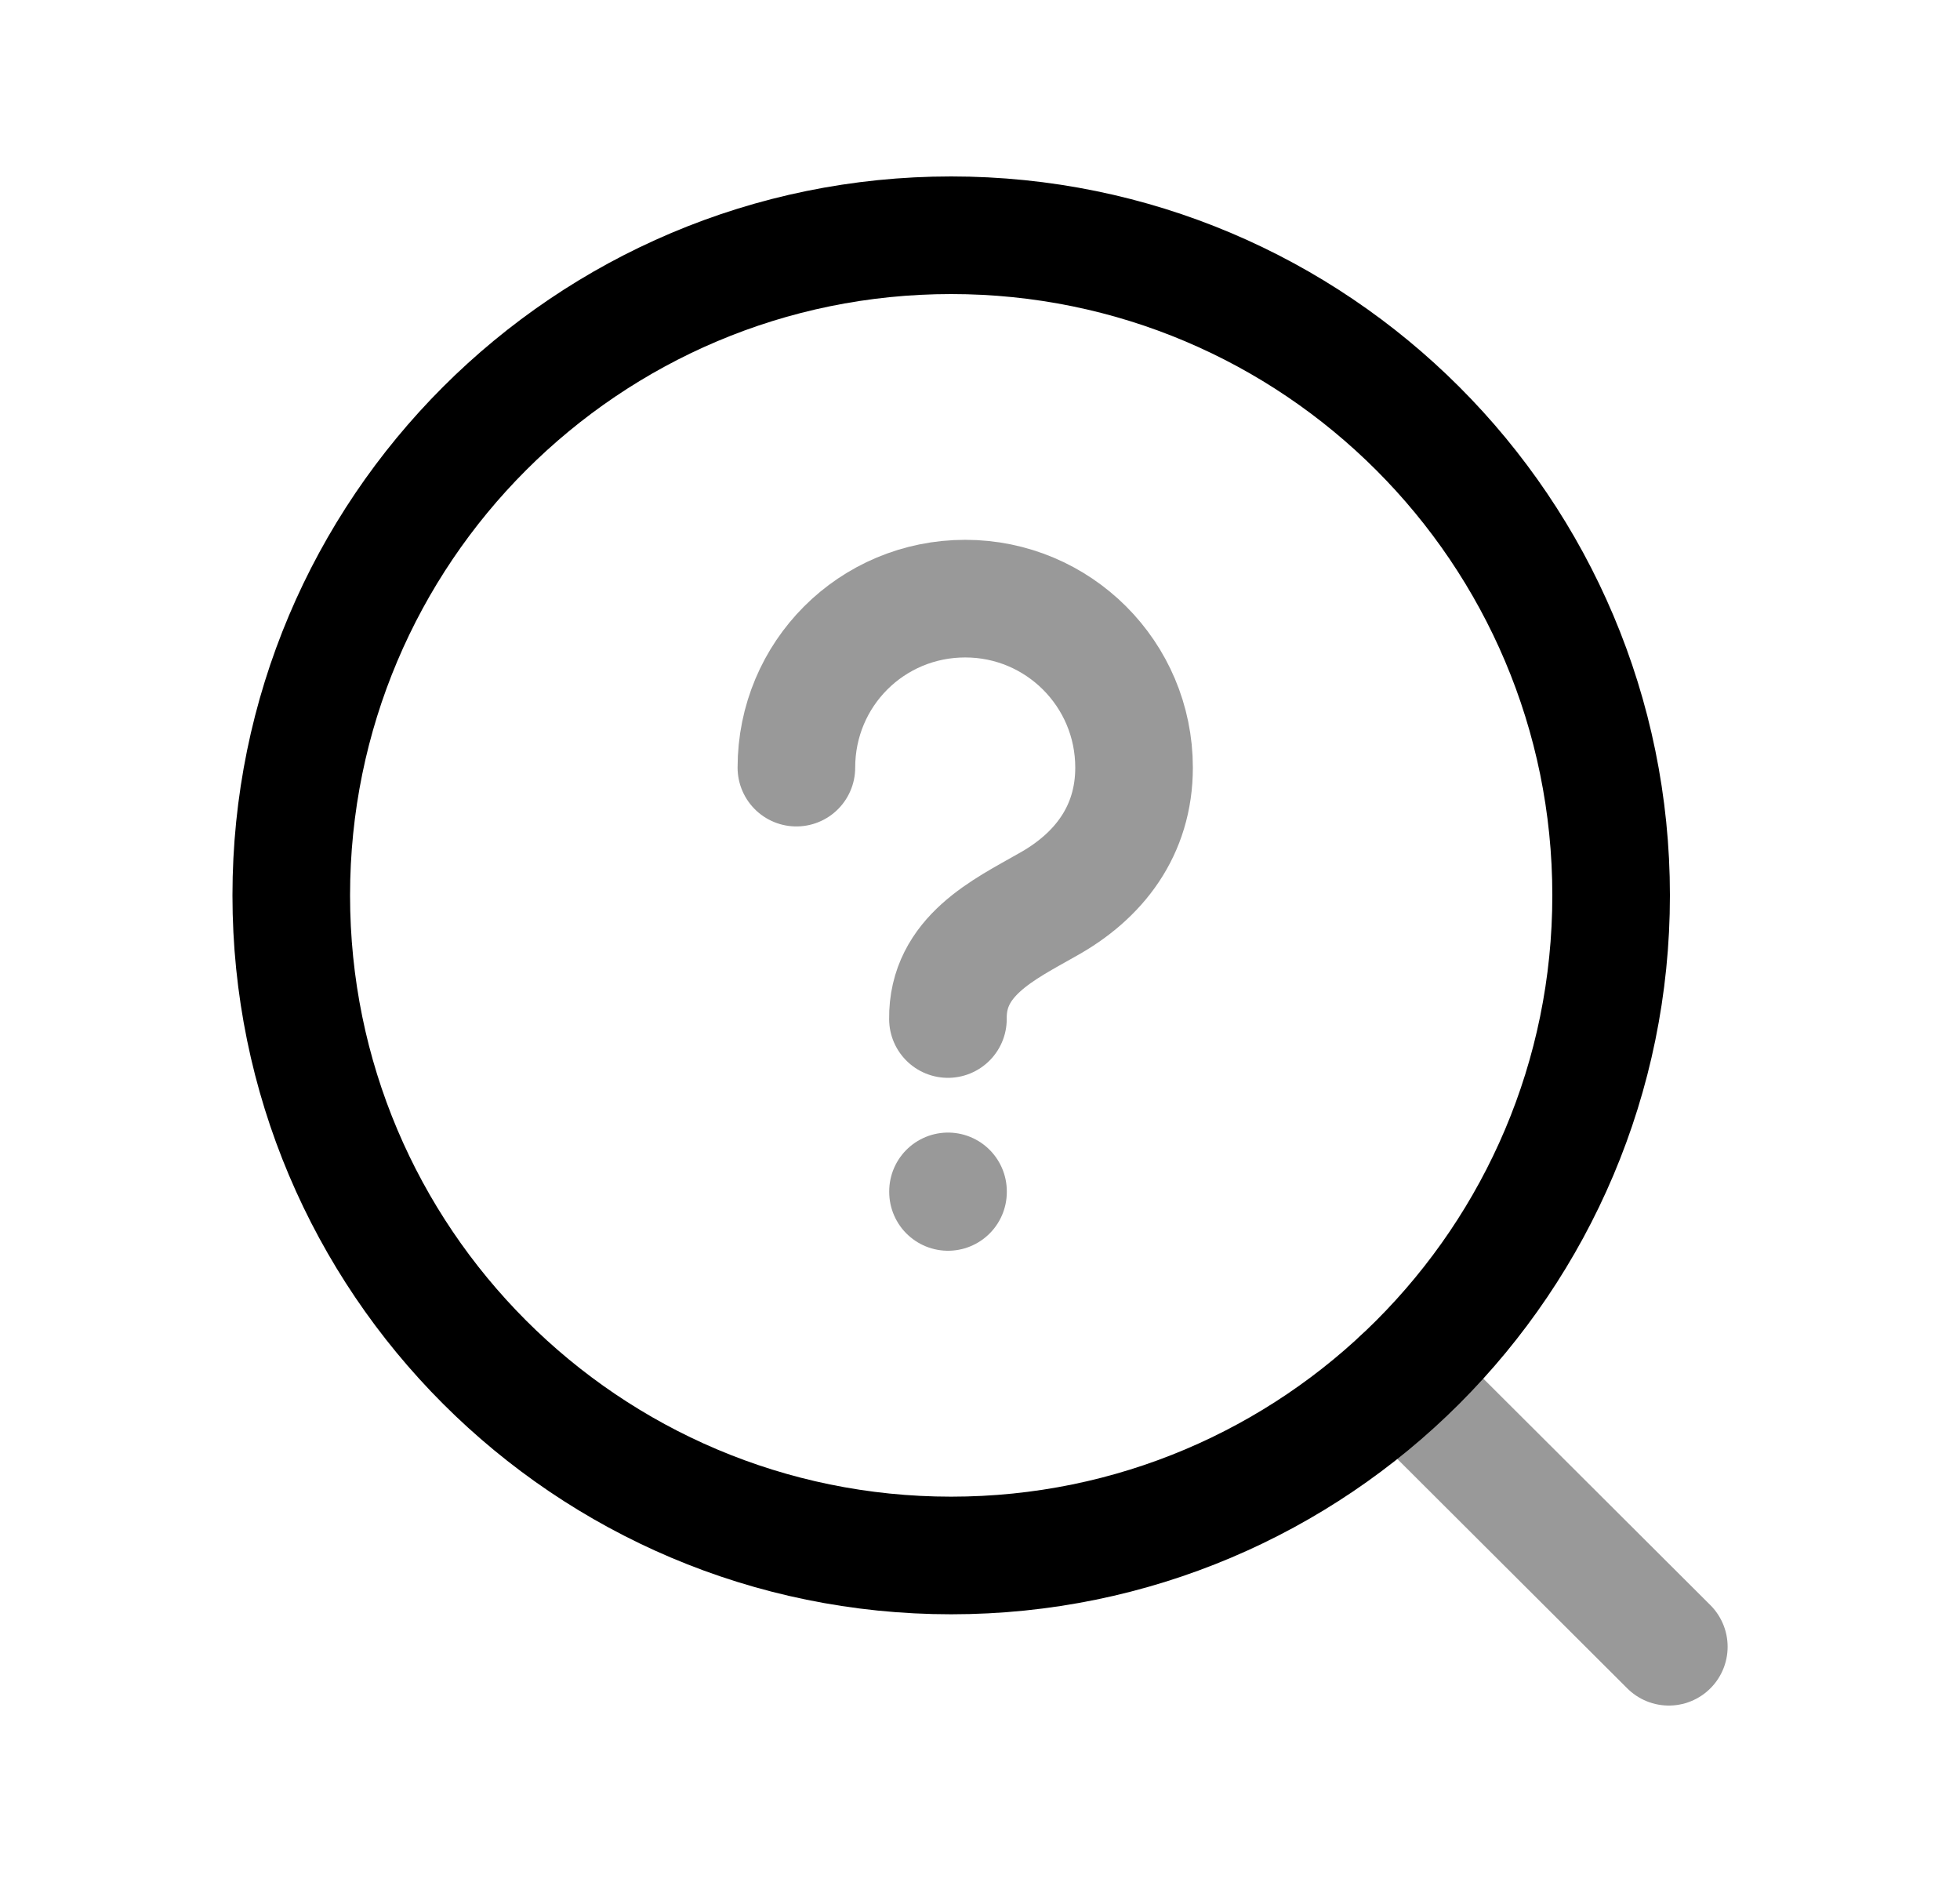 <svg width="25" height="24" viewBox="0 0 25 24" fill="none" xmlns="http://www.w3.org/2000/svg">
<path d="M20.55 11.418C20.55 6.768 16.781 3 12.132 3C7.483 3 3.715 6.768 3.715 11.418C3.715 16.067 7.483 19.836 12.132 19.836C16.781 19.836 20.55 16.067 20.55 11.418Z" stroke="black" stroke-width="1.5" stroke-linecap="round" stroke-linejoin="round"/>
<path opacity="0.4" d="M17.861 17.584L21.286 21" stroke="black" stroke-width="1.5" stroke-linecap="round" stroke-linejoin="round"/>
<path opacity="0.4" d="M12.092 15.193V15.2" stroke="black" stroke-width="1.5" stroke-linecap="round" stroke-linejoin="round"/>
<path opacity="0.4" d="M12.091 12.995C12.08 12.192 12.811 11.851 13.354 11.541C14.016 11.176 14.465 10.595 14.465 9.789C14.465 8.594 13.498 7.634 12.312 7.634C11.117 7.634 10.158 8.594 10.158 9.789" stroke="black" stroke-width="1.5" stroke-linecap="round" stroke-linejoin="round"/>
</svg>